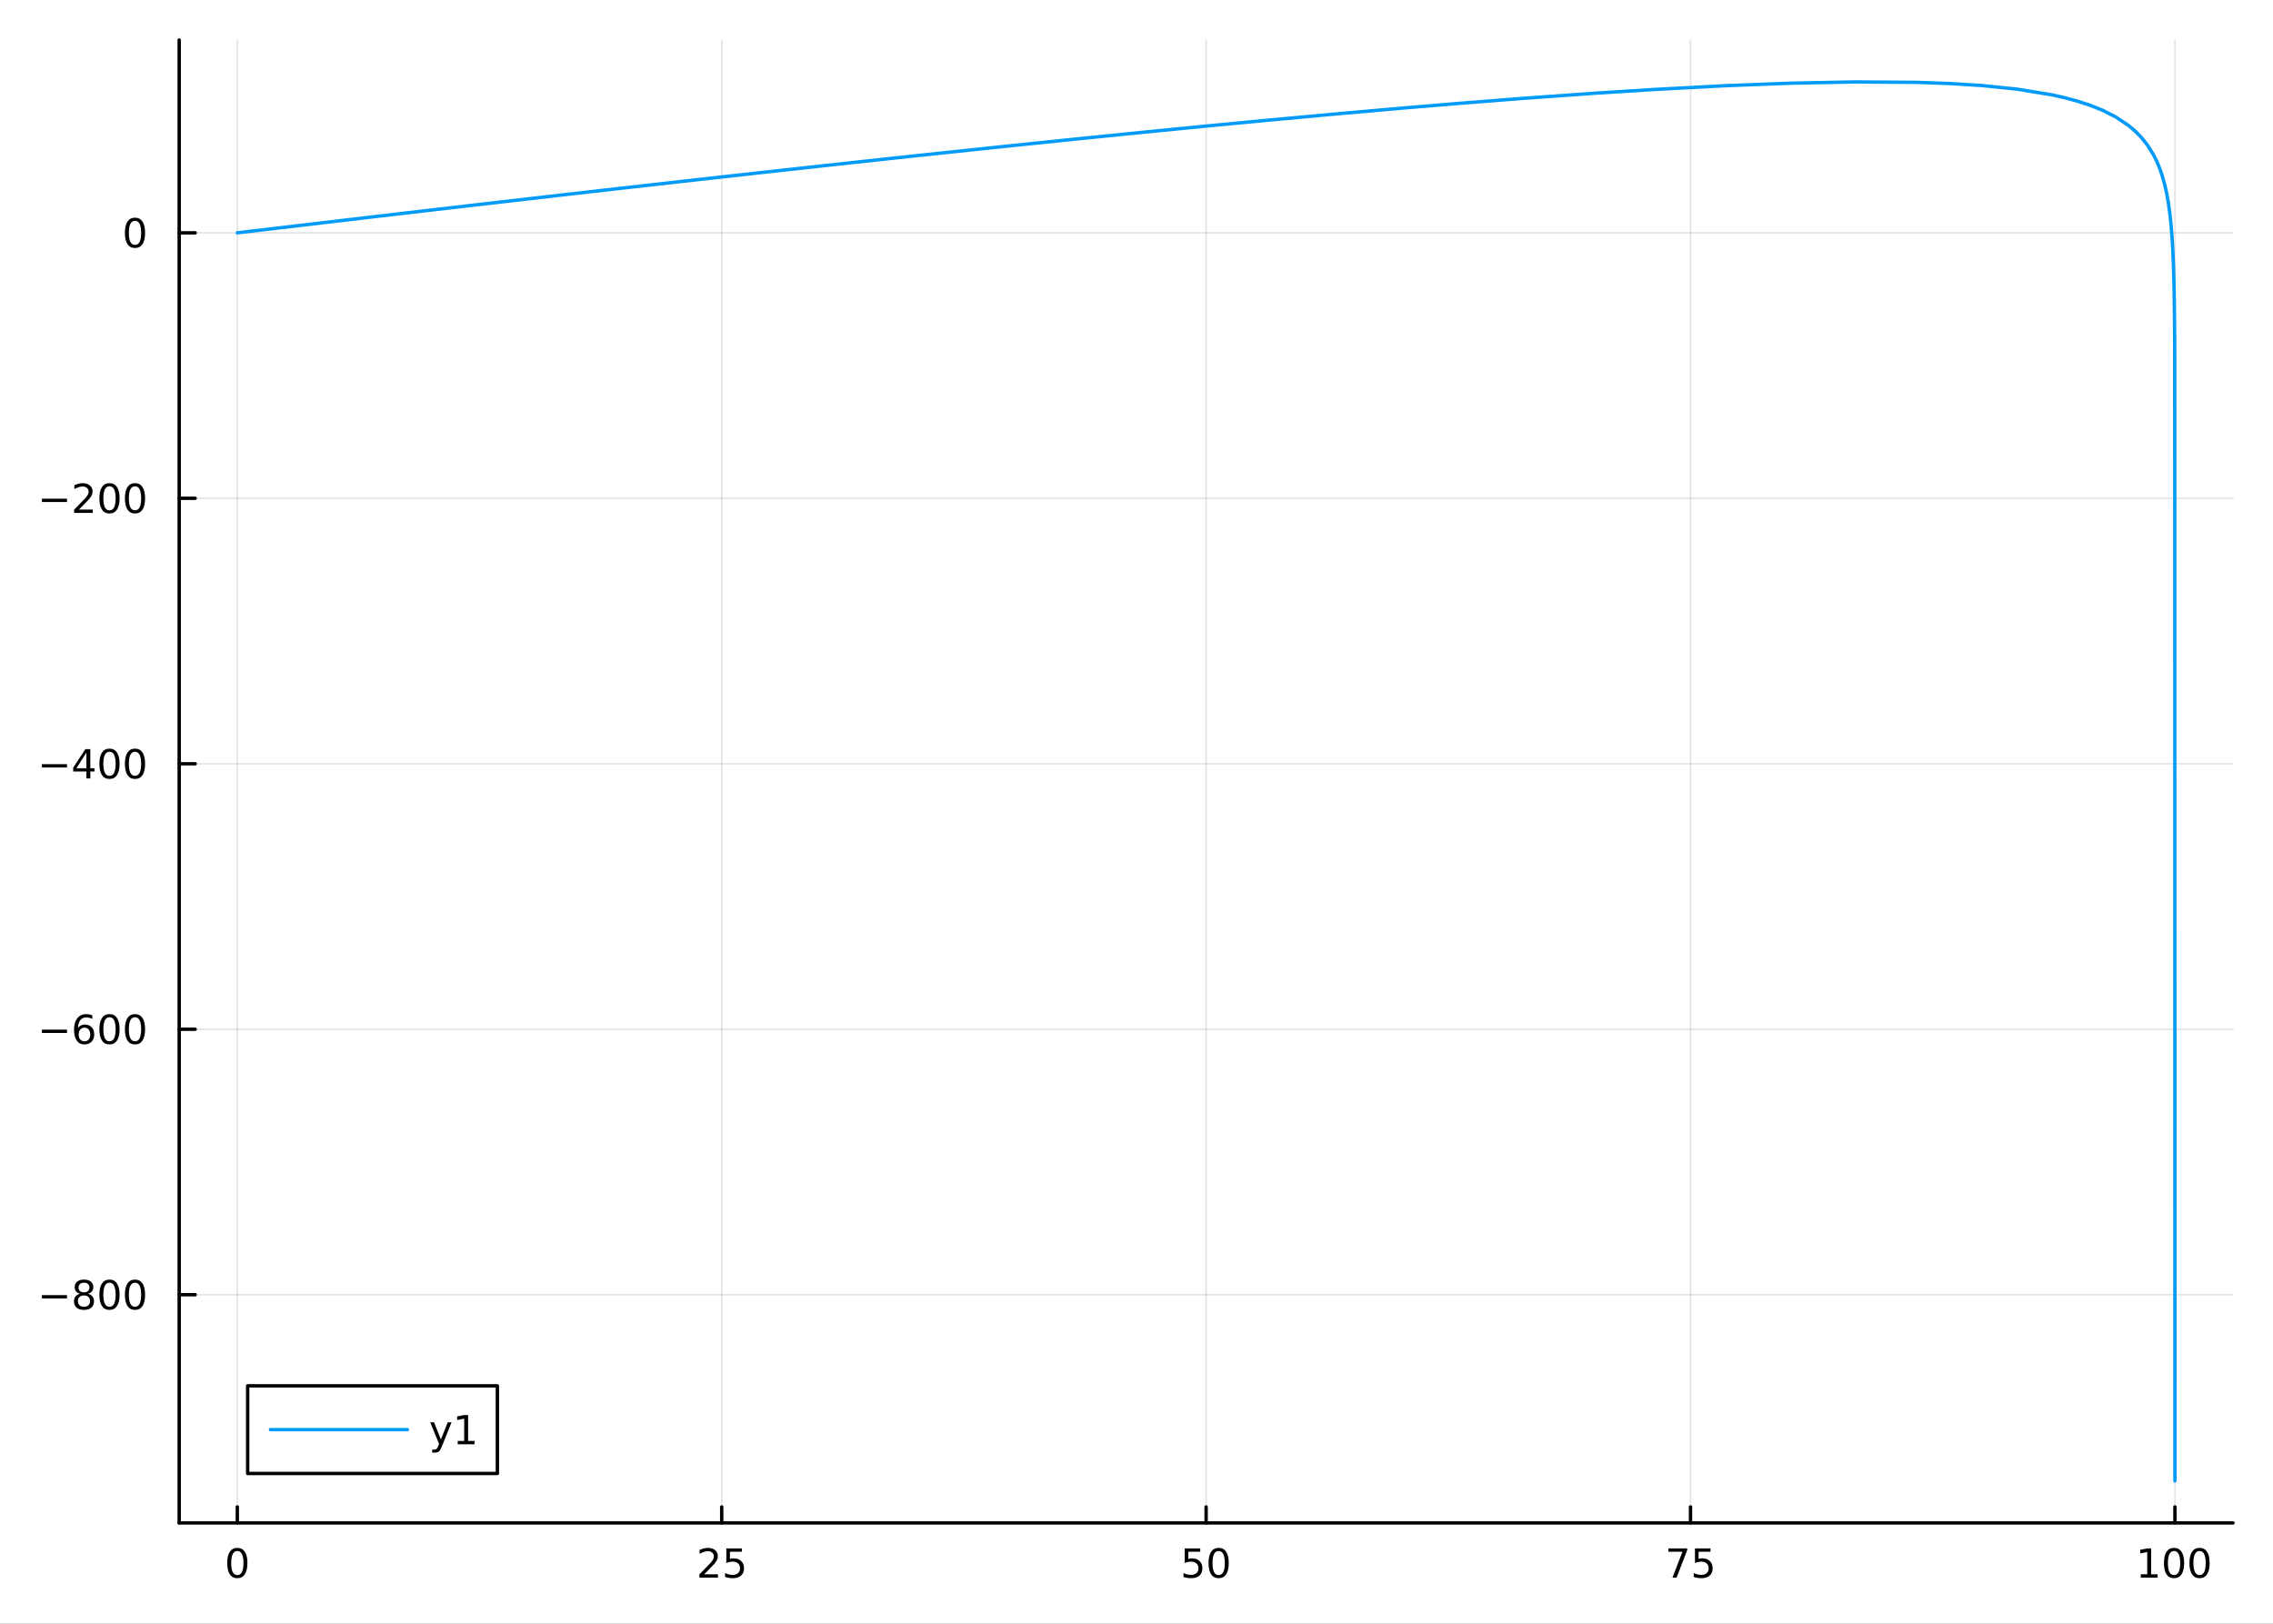 <?xml version="1.0" encoding="utf-8"?>
<svg xmlns="http://www.w3.org/2000/svg" xmlns:xlink="http://www.w3.org/1999/xlink" width="672" height="480" viewBox="0 0 2688 1920">
<rect x="0" y="0" width="2688" height="1920" fill="#333333" stroke="none"/>
<defs>
  <clipPath id="clip120">
    <rect x="0" y="0" width="2688" height="1920"/>
  </clipPath>
</defs>
<path clip-path="url(#clip120)" d="M0 1920 L2688 1920 L2688 0 L0 0  Z" fill="#ffffff" fill-rule="evenodd" fill-opacity="1"/>
<defs>
  <clipPath id="clip121">
    <rect x="537" y="0" width="1883" height="1883"/>
  </clipPath>
</defs>
<path clip-path="url(#clip120)" d="M211.909 1800.78 L2640.76 1800.78 L2640.76 47.244 L211.909 47.244  Z" fill="#ffffff" fill-rule="evenodd" fill-opacity="1"/>
<defs>
  <clipPath id="clip122">
    <rect x="211" y="47" width="2430" height="1755"/>
  </clipPath>
</defs>
<polyline clip-path="url(#clip122)" style="stroke:#000000; stroke-linecap:round; stroke-linejoin:round; stroke-width:2; stroke-opacity:0.1; fill:none" points="280.649,1800.78 280.649,47.244 "/>
<polyline clip-path="url(#clip122)" style="stroke:#000000; stroke-linecap:round; stroke-linejoin:round; stroke-width:2; stroke-opacity:0.1; fill:none" points="853.491,1800.78 853.491,47.244 "/>
<polyline clip-path="url(#clip122)" style="stroke:#000000; stroke-linecap:round; stroke-linejoin:round; stroke-width:2; stroke-opacity:0.1; fill:none" points="1426.33,1800.78 1426.33,47.244 "/>
<polyline clip-path="url(#clip122)" style="stroke:#000000; stroke-linecap:round; stroke-linejoin:round; stroke-width:2; stroke-opacity:0.1; fill:none" points="1999.17,1800.78 1999.17,47.244 "/>
<polyline clip-path="url(#clip122)" style="stroke:#000000; stroke-linecap:round; stroke-linejoin:round; stroke-width:2; stroke-opacity:0.1; fill:none" points="2572.01,1800.78 2572.01,47.244 "/>
<polyline clip-path="url(#clip120)" style="stroke:#000000; stroke-linecap:round; stroke-linejoin:round; stroke-width:4; stroke-opacity:1; fill:none" points="211.909,1800.78 2640.76,1800.78 "/>
<polyline clip-path="url(#clip120)" style="stroke:#000000; stroke-linecap:round; stroke-linejoin:round; stroke-width:4; stroke-opacity:1; fill:none" points="280.649,1800.78 280.649,1781.88 "/>
<polyline clip-path="url(#clip120)" style="stroke:#000000; stroke-linecap:round; stroke-linejoin:round; stroke-width:4; stroke-opacity:1; fill:none" points="853.491,1800.78 853.491,1781.88 "/>
<polyline clip-path="url(#clip120)" style="stroke:#000000; stroke-linecap:round; stroke-linejoin:round; stroke-width:4; stroke-opacity:1; fill:none" points="1426.33,1800.78 1426.33,1781.88 "/>
<polyline clip-path="url(#clip120)" style="stroke:#000000; stroke-linecap:round; stroke-linejoin:round; stroke-width:4; stroke-opacity:1; fill:none" points="1999.17,1800.78 1999.17,1781.88 "/>
<polyline clip-path="url(#clip120)" style="stroke:#000000; stroke-linecap:round; stroke-linejoin:round; stroke-width:4; stroke-opacity:1; fill:none" points="2572.01,1800.78 2572.01,1781.88 "/>
<path clip-path="url(#clip120)" d="M280.649 1834 Q277.038 1834 275.21 1837.57 Q273.404 1841.11 273.404 1848.24 Q273.404 1855.34 275.21 1858.91 Q277.038 1862.45 280.649 1862.45 Q284.284 1862.45 286.089 1858.91 Q287.918 1855.34 287.918 1848.24 Q287.918 1841.11 286.089 1837.57 Q284.284 1834 280.649 1834 M280.649 1830.3 Q286.46 1830.3 289.515 1834.9 Q292.594 1839.49 292.594 1848.24 Q292.594 1856.96 289.515 1861.57 Q286.46 1866.15 280.649 1866.15 Q274.839 1866.15 271.761 1861.57 Q268.705 1856.96 268.705 1848.24 Q268.705 1839.49 271.761 1834.9 Q274.839 1830.3 280.649 1830.3 Z" fill="#000000" fill-rule="evenodd" fill-opacity="1" /><path clip-path="url(#clip120)" d="M832.762 1861.55 L849.081 1861.55 L849.081 1865.48 L827.137 1865.48 L827.137 1861.55 Q829.799 1858.79 834.382 1854.16 Q838.989 1849.51 840.169 1848.17 Q842.415 1845.65 843.294 1843.91 Q844.197 1842.15 844.197 1840.46 Q844.197 1837.71 842.252 1835.97 Q840.331 1834.23 837.229 1834.23 Q835.03 1834.23 832.577 1835 Q830.146 1835.76 827.368 1837.31 L827.368 1832.59 Q830.192 1831.46 832.646 1830.88 Q835.1 1830.3 837.137 1830.3 Q842.507 1830.3 845.702 1832.98 Q848.896 1835.67 848.896 1840.16 Q848.896 1842.29 848.086 1844.21 Q847.299 1846.11 845.192 1848.7 Q844.614 1849.37 841.512 1852.59 Q838.41 1855.78 832.762 1861.55 Z" fill="#000000" fill-rule="evenodd" fill-opacity="1" /><path clip-path="url(#clip120)" d="M858.942 1830.92 L877.299 1830.92 L877.299 1834.86 L863.225 1834.86 L863.225 1843.33 Q864.243 1842.98 865.262 1842.82 Q866.28 1842.64 867.299 1842.64 Q873.086 1842.64 876.465 1845.81 Q879.845 1848.98 879.845 1854.4 Q879.845 1859.97 876.373 1863.08 Q872.9 1866.15 866.581 1866.15 Q864.405 1866.15 862.137 1865.78 Q859.891 1865.41 857.484 1864.67 L857.484 1859.97 Q859.567 1861.11 861.789 1861.66 Q864.012 1862.22 866.488 1862.22 Q870.493 1862.22 872.831 1860.11 Q875.169 1858.01 875.169 1854.4 Q875.169 1850.78 872.831 1848.68 Q870.493 1846.57 866.488 1846.57 Q864.613 1846.57 862.738 1846.99 Q860.887 1847.4 858.942 1848.28 L858.942 1830.92 Z" fill="#000000" fill-rule="evenodd" fill-opacity="1" /><path clip-path="url(#clip120)" d="M1401.03 1830.92 L1419.39 1830.92 L1419.39 1834.86 L1405.31 1834.86 L1405.31 1843.33 Q1406.33 1842.98 1407.35 1842.82 Q1408.37 1842.64 1409.39 1842.64 Q1415.17 1842.64 1418.55 1845.81 Q1421.93 1848.98 1421.93 1854.4 Q1421.93 1859.97 1418.46 1863.08 Q1414.99 1866.15 1408.67 1866.15 Q1406.49 1866.15 1404.23 1865.78 Q1401.98 1865.41 1399.57 1864.67 L1399.57 1859.97 Q1401.66 1861.11 1403.88 1861.66 Q1406.1 1862.22 1408.58 1862.22 Q1412.58 1862.22 1414.92 1860.11 Q1417.26 1858.01 1417.26 1854.4 Q1417.26 1850.78 1414.92 1848.68 Q1412.58 1846.57 1408.58 1846.57 Q1406.7 1846.57 1404.83 1846.99 Q1402.98 1847.4 1401.03 1848.28 L1401.03 1830.92 Z" fill="#000000" fill-rule="evenodd" fill-opacity="1" /><path clip-path="url(#clip120)" d="M1441.15 1834 Q1437.54 1834 1435.71 1837.57 Q1433.9 1841.11 1433.9 1848.24 Q1433.9 1855.34 1435.71 1858.91 Q1437.54 1862.45 1441.15 1862.45 Q1444.78 1862.45 1446.59 1858.91 Q1448.42 1855.34 1448.42 1848.24 Q1448.42 1841.11 1446.59 1837.57 Q1444.78 1834 1441.15 1834 M1441.15 1830.3 Q1446.96 1830.3 1450.01 1834.9 Q1453.09 1839.49 1453.09 1848.24 Q1453.09 1856.96 1450.01 1861.57 Q1446.96 1866.15 1441.15 1866.15 Q1435.34 1866.15 1432.26 1861.57 Q1429.2 1856.96 1429.2 1848.24 Q1429.2 1839.49 1432.26 1834.9 Q1435.34 1830.3 1441.15 1830.3 Z" fill="#000000" fill-rule="evenodd" fill-opacity="1" /><path clip-path="url(#clip120)" d="M1973.03 1830.92 L1995.25 1830.92 L1995.25 1832.91 L1982.7 1865.48 L1977.82 1865.48 L1989.63 1834.86 L1973.03 1834.86 L1973.03 1830.92 Z" fill="#000000" fill-rule="evenodd" fill-opacity="1" /><path clip-path="url(#clip120)" d="M2004.42 1830.92 L2022.77 1830.92 L2022.77 1834.86 L2008.7 1834.86 L2008.7 1843.33 Q2009.72 1842.98 2010.74 1842.82 Q2011.75 1842.64 2012.77 1842.64 Q2018.56 1842.64 2021.94 1845.81 Q2025.32 1848.98 2025.32 1854.4 Q2025.32 1859.97 2021.85 1863.08 Q2018.37 1866.15 2012.06 1866.15 Q2009.88 1866.15 2007.61 1865.78 Q2005.37 1865.41 2002.96 1864.67 L2002.96 1859.97 Q2005.04 1861.11 2007.26 1861.66 Q2009.49 1862.22 2011.96 1862.22 Q2015.97 1862.22 2018.31 1860.11 Q2020.64 1858.01 2020.64 1854.4 Q2020.64 1850.78 2018.31 1848.68 Q2015.97 1846.57 2011.96 1846.57 Q2010.09 1846.57 2008.21 1846.99 Q2006.36 1847.4 2004.42 1848.28 L2004.42 1830.92 Z" fill="#000000" fill-rule="evenodd" fill-opacity="1" /><path clip-path="url(#clip120)" d="M2531.62 1861.55 L2539.26 1861.55 L2539.26 1835.18 L2530.95 1836.85 L2530.95 1832.59 L2539.21 1830.92 L2543.89 1830.92 L2543.89 1861.55 L2551.53 1861.55 L2551.53 1865.48 L2531.62 1865.48 L2531.62 1861.55 Z" fill="#000000" fill-rule="evenodd" fill-opacity="1" /><path clip-path="url(#clip120)" d="M2570.97 1834 Q2567.36 1834 2565.53 1837.57 Q2563.73 1841.11 2563.73 1848.24 Q2563.73 1855.34 2565.53 1858.91 Q2567.36 1862.45 2570.97 1862.45 Q2574.61 1862.45 2576.41 1858.91 Q2578.24 1855.34 2578.24 1848.24 Q2578.24 1841.11 2576.41 1837.57 Q2574.61 1834 2570.97 1834 M2570.97 1830.3 Q2576.78 1830.3 2579.84 1834.9 Q2582.92 1839.49 2582.92 1848.24 Q2582.92 1856.96 2579.84 1861.57 Q2576.78 1866.15 2570.97 1866.15 Q2565.16 1866.15 2562.08 1861.57 Q2559.03 1856.96 2559.03 1848.24 Q2559.03 1839.49 2562.08 1834.9 Q2565.16 1830.3 2570.97 1830.3 Z" fill="#000000" fill-rule="evenodd" fill-opacity="1" /><path clip-path="url(#clip120)" d="M2601.14 1834 Q2597.52 1834 2595.7 1837.57 Q2593.89 1841.11 2593.89 1848.24 Q2593.89 1855.34 2595.7 1858.91 Q2597.52 1862.45 2601.14 1862.45 Q2604.77 1862.45 2606.57 1858.91 Q2608.4 1855.34 2608.4 1848.24 Q2608.4 1841.11 2606.57 1837.57 Q2604.77 1834 2601.14 1834 M2601.14 1830.3 Q2606.95 1830.3 2610 1834.9 Q2613.08 1839.49 2613.08 1848.24 Q2613.08 1856.96 2610 1861.57 Q2606.95 1866.15 2601.14 1866.15 Q2595.33 1866.15 2592.25 1861.57 Q2589.19 1856.96 2589.19 1848.24 Q2589.19 1839.49 2592.25 1834.9 Q2595.33 1830.3 2601.14 1830.3 Z" fill="#000000" fill-rule="evenodd" fill-opacity="1" /><polyline clip-path="url(#clip122)" style="stroke:#000000; stroke-linecap:round; stroke-linejoin:round; stroke-width:2; stroke-opacity:0.1; fill:none" points="211.909,1530.95 2640.76,1530.95 "/>
<polyline clip-path="url(#clip122)" style="stroke:#000000; stroke-linecap:round; stroke-linejoin:round; stroke-width:2; stroke-opacity:0.1; fill:none" points="211.909,1217.04 2640.76,1217.04 "/>
<polyline clip-path="url(#clip122)" style="stroke:#000000; stroke-linecap:round; stroke-linejoin:round; stroke-width:2; stroke-opacity:0.1; fill:none" points="211.909,903.132 2640.76,903.132 "/>
<polyline clip-path="url(#clip122)" style="stroke:#000000; stroke-linecap:round; stroke-linejoin:round; stroke-width:2; stroke-opacity:0.1; fill:none" points="211.909,589.221 2640.76,589.221 "/>
<polyline clip-path="url(#clip122)" style="stroke:#000000; stroke-linecap:round; stroke-linejoin:round; stroke-width:2; stroke-opacity:0.1; fill:none" points="211.909,275.31 2640.76,275.31 "/>
<polyline clip-path="url(#clip120)" style="stroke:#000000; stroke-linecap:round; stroke-linejoin:round; stroke-width:4; stroke-opacity:1; fill:none" points="211.909,1800.78 211.909,47.244 "/>
<polyline clip-path="url(#clip120)" style="stroke:#000000; stroke-linecap:round; stroke-linejoin:round; stroke-width:4; stroke-opacity:1; fill:none" points="211.909,1530.95 230.806,1530.95 "/>
<polyline clip-path="url(#clip120)" style="stroke:#000000; stroke-linecap:round; stroke-linejoin:round; stroke-width:4; stroke-opacity:1; fill:none" points="211.909,1217.04 230.806,1217.04 "/>
<polyline clip-path="url(#clip120)" style="stroke:#000000; stroke-linecap:round; stroke-linejoin:round; stroke-width:4; stroke-opacity:1; fill:none" points="211.909,903.132 230.806,903.132 "/>
<polyline clip-path="url(#clip120)" style="stroke:#000000; stroke-linecap:round; stroke-linejoin:round; stroke-width:4; stroke-opacity:1; fill:none" points="211.909,589.221 230.806,589.221 "/>
<polyline clip-path="url(#clip120)" style="stroke:#000000; stroke-linecap:round; stroke-linejoin:round; stroke-width:4; stroke-opacity:1; fill:none" points="211.909,275.31 230.806,275.31 "/>
<path clip-path="url(#clip120)" d="M49.552 1531.41 L79.228 1531.41 L79.228 1535.34 L49.552 1535.34 L49.552 1531.41 Z" fill="#000000" fill-rule="evenodd" fill-opacity="1" /><path clip-path="url(#clip120)" d="M99.32 1531.82 Q95.987 1531.82 94.066 1533.6 Q92.168 1535.39 92.168 1538.51 Q92.168 1541.64 94.066 1543.42 Q95.987 1545.2 99.32 1545.2 Q102.654 1545.2 104.575 1543.42 Q106.496 1541.61 106.496 1538.51 Q106.496 1535.39 104.575 1533.6 Q102.677 1531.82 99.32 1531.82 M94.644 1529.83 Q91.635 1529.09 89.945 1527.03 Q88.279 1524.97 88.279 1522.01 Q88.279 1517.86 91.219 1515.46 Q94.181 1513.05 99.32 1513.05 Q104.482 1513.05 107.422 1515.46 Q110.362 1517.86 110.362 1522.01 Q110.362 1524.97 108.672 1527.03 Q107.006 1529.09 104.019 1529.83 Q107.399 1530.62 109.274 1532.91 Q111.172 1535.2 111.172 1538.51 Q111.172 1543.54 108.093 1546.22 Q105.038 1548.91 99.32 1548.91 Q93.603 1548.91 90.524 1546.22 Q87.469 1543.54 87.469 1538.51 Q87.469 1535.2 89.367 1532.91 Q91.265 1530.62 94.644 1529.83 M92.931 1522.45 Q92.931 1525.13 94.598 1526.64 Q96.288 1528.14 99.32 1528.14 Q102.33 1528.14 104.019 1526.64 Q105.732 1525.13 105.732 1522.45 Q105.732 1519.76 104.019 1518.26 Q102.33 1516.75 99.32 1516.75 Q96.288 1516.75 94.598 1518.26 Q92.931 1519.76 92.931 1522.45 Z" fill="#000000" fill-rule="evenodd" fill-opacity="1" /><path clip-path="url(#clip120)" d="M129.482 1516.75 Q125.871 1516.75 124.042 1520.32 Q122.237 1523.86 122.237 1530.99 Q122.237 1538.1 124.042 1541.66 Q125.871 1545.2 129.482 1545.2 Q133.116 1545.2 134.922 1541.66 Q136.751 1538.1 136.751 1530.99 Q136.751 1523.86 134.922 1520.32 Q133.116 1516.75 129.482 1516.75 M129.482 1513.05 Q135.292 1513.05 138.348 1517.66 Q141.427 1522.24 141.427 1530.99 Q141.427 1539.72 138.348 1544.32 Q135.292 1548.91 129.482 1548.91 Q123.672 1548.91 120.593 1544.32 Q117.538 1539.72 117.538 1530.99 Q117.538 1522.24 120.593 1517.66 Q123.672 1513.05 129.482 1513.05 Z" fill="#000000" fill-rule="evenodd" fill-opacity="1" /><path clip-path="url(#clip120)" d="M159.644 1516.75 Q156.033 1516.75 154.204 1520.32 Q152.399 1523.86 152.399 1530.99 Q152.399 1538.1 154.204 1541.66 Q156.033 1545.2 159.644 1545.2 Q163.278 1545.2 165.084 1541.66 Q166.913 1538.1 166.913 1530.99 Q166.913 1523.86 165.084 1520.32 Q163.278 1516.75 159.644 1516.75 M159.644 1513.05 Q165.454 1513.05 168.51 1517.66 Q171.589 1522.24 171.589 1530.99 Q171.589 1539.72 168.51 1544.32 Q165.454 1548.91 159.644 1548.91 Q153.834 1548.91 150.755 1544.32 Q147.7 1539.72 147.7 1530.99 Q147.7 1522.24 150.755 1517.66 Q153.834 1513.05 159.644 1513.05 Z" fill="#000000" fill-rule="evenodd" fill-opacity="1" /><path clip-path="url(#clip120)" d="M49.552 1217.49 L79.228 1217.49 L79.228 1221.43 L49.552 1221.43 L49.552 1217.49 Z" fill="#000000" fill-rule="evenodd" fill-opacity="1" /><path clip-path="url(#clip120)" d="M99.899 1215.18 Q96.751 1215.18 94.899 1217.33 Q93.07 1219.49 93.07 1223.24 Q93.07 1226.96 94.899 1229.14 Q96.751 1231.29 99.899 1231.29 Q103.047 1231.29 104.876 1229.14 Q106.728 1226.96 106.728 1223.24 Q106.728 1219.49 104.876 1217.33 Q103.047 1215.18 99.899 1215.18 M109.181 1200.53 L109.181 1204.79 Q107.422 1203.95 105.617 1203.51 Q103.834 1203.07 102.075 1203.07 Q97.445 1203.07 94.992 1206.2 Q92.561 1209.32 92.214 1215.64 Q93.58 1213.63 95.64 1212.56 Q97.7 1211.48 100.177 1211.48 Q105.385 1211.48 108.394 1214.65 Q111.427 1217.8 111.427 1223.24 Q111.427 1228.56 108.279 1231.78 Q105.131 1234.99 99.899 1234.99 Q93.904 1234.99 90.733 1230.41 Q87.561 1225.8 87.561 1217.08 Q87.561 1208.88 91.45 1204.02 Q95.339 1199.14 101.89 1199.14 Q103.649 1199.14 105.431 1199.49 Q107.237 1199.83 109.181 1200.53 Z" fill="#000000" fill-rule="evenodd" fill-opacity="1" /><path clip-path="url(#clip120)" d="M129.482 1202.84 Q125.871 1202.84 124.042 1206.41 Q122.237 1209.95 122.237 1217.08 Q122.237 1224.18 124.042 1227.75 Q125.871 1231.29 129.482 1231.29 Q133.116 1231.29 134.922 1227.75 Q136.751 1224.18 136.751 1217.08 Q136.751 1209.95 134.922 1206.41 Q133.116 1202.84 129.482 1202.84 M129.482 1199.14 Q135.292 1199.14 138.348 1203.74 Q141.427 1208.33 141.427 1217.08 Q141.427 1225.8 138.348 1230.41 Q135.292 1234.99 129.482 1234.99 Q123.672 1234.99 120.593 1230.41 Q117.538 1225.8 117.538 1217.08 Q117.538 1208.33 120.593 1203.74 Q123.672 1199.14 129.482 1199.14 Z" fill="#000000" fill-rule="evenodd" fill-opacity="1" /><path clip-path="url(#clip120)" d="M159.644 1202.84 Q156.033 1202.84 154.204 1206.41 Q152.399 1209.95 152.399 1217.08 Q152.399 1224.18 154.204 1227.75 Q156.033 1231.29 159.644 1231.29 Q163.278 1231.29 165.084 1227.75 Q166.913 1224.18 166.913 1217.08 Q166.913 1209.95 165.084 1206.41 Q163.278 1202.84 159.644 1202.84 M159.644 1199.14 Q165.454 1199.14 168.51 1203.74 Q171.589 1208.33 171.589 1217.08 Q171.589 1225.8 168.51 1230.41 Q165.454 1234.99 159.644 1234.99 Q153.834 1234.99 150.755 1230.41 Q147.7 1225.8 147.7 1217.08 Q147.7 1208.33 150.755 1203.74 Q153.834 1199.14 159.644 1199.14 Z" fill="#000000" fill-rule="evenodd" fill-opacity="1" /><path clip-path="url(#clip120)" d="M49.552 903.584 L79.228 903.584 L79.228 907.519 L49.552 907.519 L49.552 903.584 Z" fill="#000000" fill-rule="evenodd" fill-opacity="1" /><path clip-path="url(#clip120)" d="M102.168 889.926 L90.362 908.375 L102.168 908.375 L102.168 889.926 M100.941 885.852 L106.82 885.852 L106.82 908.375 L111.751 908.375 L111.751 912.264 L106.82 912.264 L106.82 920.412 L102.168 920.412 L102.168 912.264 L86.566 912.264 L86.566 907.75 L100.941 885.852 Z" fill="#000000" fill-rule="evenodd" fill-opacity="1" /><path clip-path="url(#clip120)" d="M129.482 888.931 Q125.871 888.931 124.042 892.496 Q122.237 896.037 122.237 903.167 Q122.237 910.273 124.042 913.838 Q125.871 917.38 129.482 917.38 Q133.116 917.38 134.922 913.838 Q136.751 910.273 136.751 903.167 Q136.751 896.037 134.922 892.496 Q133.116 888.931 129.482 888.931 M129.482 885.227 Q135.292 885.227 138.348 889.834 Q141.427 894.417 141.427 903.167 Q141.427 911.894 138.348 916.5 Q135.292 921.084 129.482 921.084 Q123.672 921.084 120.593 916.5 Q117.538 911.894 117.538 903.167 Q117.538 894.417 120.593 889.834 Q123.672 885.227 129.482 885.227 Z" fill="#000000" fill-rule="evenodd" fill-opacity="1" /><path clip-path="url(#clip120)" d="M159.644 888.931 Q156.033 888.931 154.204 892.496 Q152.399 896.037 152.399 903.167 Q152.399 910.273 154.204 913.838 Q156.033 917.38 159.644 917.38 Q163.278 917.38 165.084 913.838 Q166.913 910.273 166.913 903.167 Q166.913 896.037 165.084 892.496 Q163.278 888.931 159.644 888.931 M159.644 885.227 Q165.454 885.227 168.51 889.834 Q171.589 894.417 171.589 903.167 Q171.589 911.894 168.51 916.5 Q165.454 921.084 159.644 921.084 Q153.834 921.084 150.755 916.5 Q147.7 911.894 147.7 903.167 Q147.7 894.417 150.755 889.834 Q153.834 885.227 159.644 885.227 Z" fill="#000000" fill-rule="evenodd" fill-opacity="1" /><path clip-path="url(#clip120)" d="M49.552 589.673 L79.228 589.673 L79.228 593.608 L49.552 593.608 L49.552 589.673 Z" fill="#000000" fill-rule="evenodd" fill-opacity="1" /><path clip-path="url(#clip120)" d="M93.348 602.566 L109.668 602.566 L109.668 606.501 L87.723 606.501 L87.723 602.566 Q90.385 599.811 94.969 595.182 Q99.575 590.529 100.756 589.187 Q103.001 586.663 103.881 584.927 Q104.783 583.168 104.783 581.478 Q104.783 578.724 102.839 576.988 Q100.918 575.251 97.816 575.251 Q95.617 575.251 93.163 576.015 Q90.733 576.779 87.955 578.33 L87.955 573.608 Q90.779 572.474 93.232 571.895 Q95.686 571.316 97.723 571.316 Q103.094 571.316 106.288 574.001 Q109.482 576.687 109.482 581.177 Q109.482 583.307 108.672 585.228 Q107.885 587.126 105.779 589.719 Q105.2 590.39 102.098 593.608 Q98.996 596.802 93.348 602.566 Z" fill="#000000" fill-rule="evenodd" fill-opacity="1" /><path clip-path="url(#clip120)" d="M129.482 575.02 Q125.871 575.02 124.042 578.585 Q122.237 582.126 122.237 589.256 Q122.237 596.362 124.042 599.927 Q125.871 603.469 129.482 603.469 Q133.116 603.469 134.922 599.927 Q136.751 596.362 136.751 589.256 Q136.751 582.126 134.922 578.585 Q133.116 575.02 129.482 575.02 M129.482 571.316 Q135.292 571.316 138.348 575.923 Q141.427 580.506 141.427 589.256 Q141.427 597.983 138.348 602.589 Q135.292 607.173 129.482 607.173 Q123.672 607.173 120.593 602.589 Q117.538 597.983 117.538 589.256 Q117.538 580.506 120.593 575.923 Q123.672 571.316 129.482 571.316 Z" fill="#000000" fill-rule="evenodd" fill-opacity="1" /><path clip-path="url(#clip120)" d="M159.644 575.02 Q156.033 575.02 154.204 578.585 Q152.399 582.126 152.399 589.256 Q152.399 596.362 154.204 599.927 Q156.033 603.469 159.644 603.469 Q163.278 603.469 165.084 599.927 Q166.913 596.362 166.913 589.256 Q166.913 582.126 165.084 578.585 Q163.278 575.02 159.644 575.02 M159.644 571.316 Q165.454 571.316 168.51 575.923 Q171.589 580.506 171.589 589.256 Q171.589 597.983 168.51 602.589 Q165.454 607.173 159.644 607.173 Q153.834 607.173 150.755 602.589 Q147.7 597.983 147.7 589.256 Q147.7 580.506 150.755 575.923 Q153.834 571.316 159.644 571.316 Z" fill="#000000" fill-rule="evenodd" fill-opacity="1" /><path clip-path="url(#clip120)" d="M159.644 261.109 Q156.033 261.109 154.204 264.674 Q152.399 268.215 152.399 275.345 Q152.399 282.451 154.204 286.016 Q156.033 289.558 159.644 289.558 Q163.278 289.558 165.084 286.016 Q166.913 282.451 166.913 275.345 Q166.913 268.215 165.084 264.674 Q163.278 261.109 159.644 261.109 M159.644 257.405 Q165.454 257.405 168.51 262.012 Q171.589 266.595 171.589 275.345 Q171.589 284.072 168.51 288.678 Q165.454 293.261 159.644 293.261 Q153.834 293.261 150.755 288.678 Q147.7 284.072 147.7 275.345 Q147.7 266.595 150.755 262.012 Q153.834 257.405 159.644 257.405 Z" fill="#000000" fill-rule="evenodd" fill-opacity="1" /><polyline clip-path="url(#clip122)" style="stroke:#009af9; stroke-linecap:round; stroke-linejoin:round; stroke-width:4; stroke-opacity:1; fill:none" points="280.649,275.31 295.568,273.541 433.506,257.292 516.402,247.625 586.489,239.516 662.623,230.778 732.812,222.793 808.062,214.314 895.247,204.605 972.726,196.091 1040.67,188.721 1114.74,180.799 1189.26,172.961 1271.65,164.466 1350.03,156.57 1431.54,148.58 1500.15,142.053 1583.92,134.365 1660.65,127.639 1731.52,121.744 1803.31,116.137 1883.77,110.381 1956.68,105.757 2040.15,101.345 2117.44,98.368 2193.63,96.872 2267.62,97.401 2305.54,98.753 2343.46,101.132 2385,105.368 2426.55,112.147 2441.64,115.526 2456.72,119.582 2471.81,124.506 2486.9,130.582 2501.99,138.261 2517.08,148.328 2524.62,154.686 2532.16,162.334 2539.71,171.814 2547.25,184.11 2550.35,190.382 2553.44,197.689 2556.54,206.411 2559.63,217.184 2561.18,223.673 2562.73,231.198 2564.28,240.138 2565.82,251.128 2566.6,257.725 2567.37,265.359 2568.15,274.407 2568.92,285.506 2569.31,292.159 2569.69,299.847 2570.08,308.949 2570.47,320.103 2570.66,326.782 2570.85,334.497 2571.05,343.627 2571.24,354.808 2571.43,369.23 2571.63,389.567 2571.82,424.354 2572.01,1751.15 "/>
<path clip-path="url(#clip120)" d="M292.87 1742.33 L588.185 1742.33 L588.185 1638.65 L292.87 1638.65  Z" fill="#ffffff" fill-rule="evenodd" fill-opacity="1"/>
<polyline clip-path="url(#clip120)" style="stroke:#000000; stroke-linecap:round; stroke-linejoin:round; stroke-width:4; stroke-opacity:1; fill:none" points="292.87,1742.33 588.185,1742.33 588.185,1638.65 292.87,1638.65 292.87,1742.33 "/>
<polyline clip-path="url(#clip120)" style="stroke:#009af9; stroke-linecap:round; stroke-linejoin:round; stroke-width:4; stroke-opacity:1; fill:none" points="319.857,1690.49 481.78,1690.49 "/>
<path clip-path="url(#clip120)" d="M522.61 1710.18 Q520.805 1714.81 519.092 1716.22 Q517.379 1717.63 514.508 1717.63 L511.106 1717.63 L511.106 1714.06 L513.606 1714.06 Q515.365 1714.06 516.337 1713.23 Q517.309 1712.4 518.49 1709.3 L519.254 1707.35 L508.768 1681.84 L513.282 1681.84 L521.383 1702.12 L529.485 1681.84 L533.999 1681.84 L522.61 1710.18 Z" fill="#000000" fill-rule="evenodd" fill-opacity="1" /><path clip-path="url(#clip120)" d="M541.291 1703.83 L548.929 1703.83 L548.929 1677.47 L540.619 1679.13 L540.619 1674.87 L548.883 1673.21 L553.559 1673.21 L553.559 1703.83 L561.198 1703.83 L561.198 1707.77 L541.291 1707.77 L541.291 1703.83 Z" fill="#000000" fill-rule="evenodd" fill-opacity="1" /></svg>
